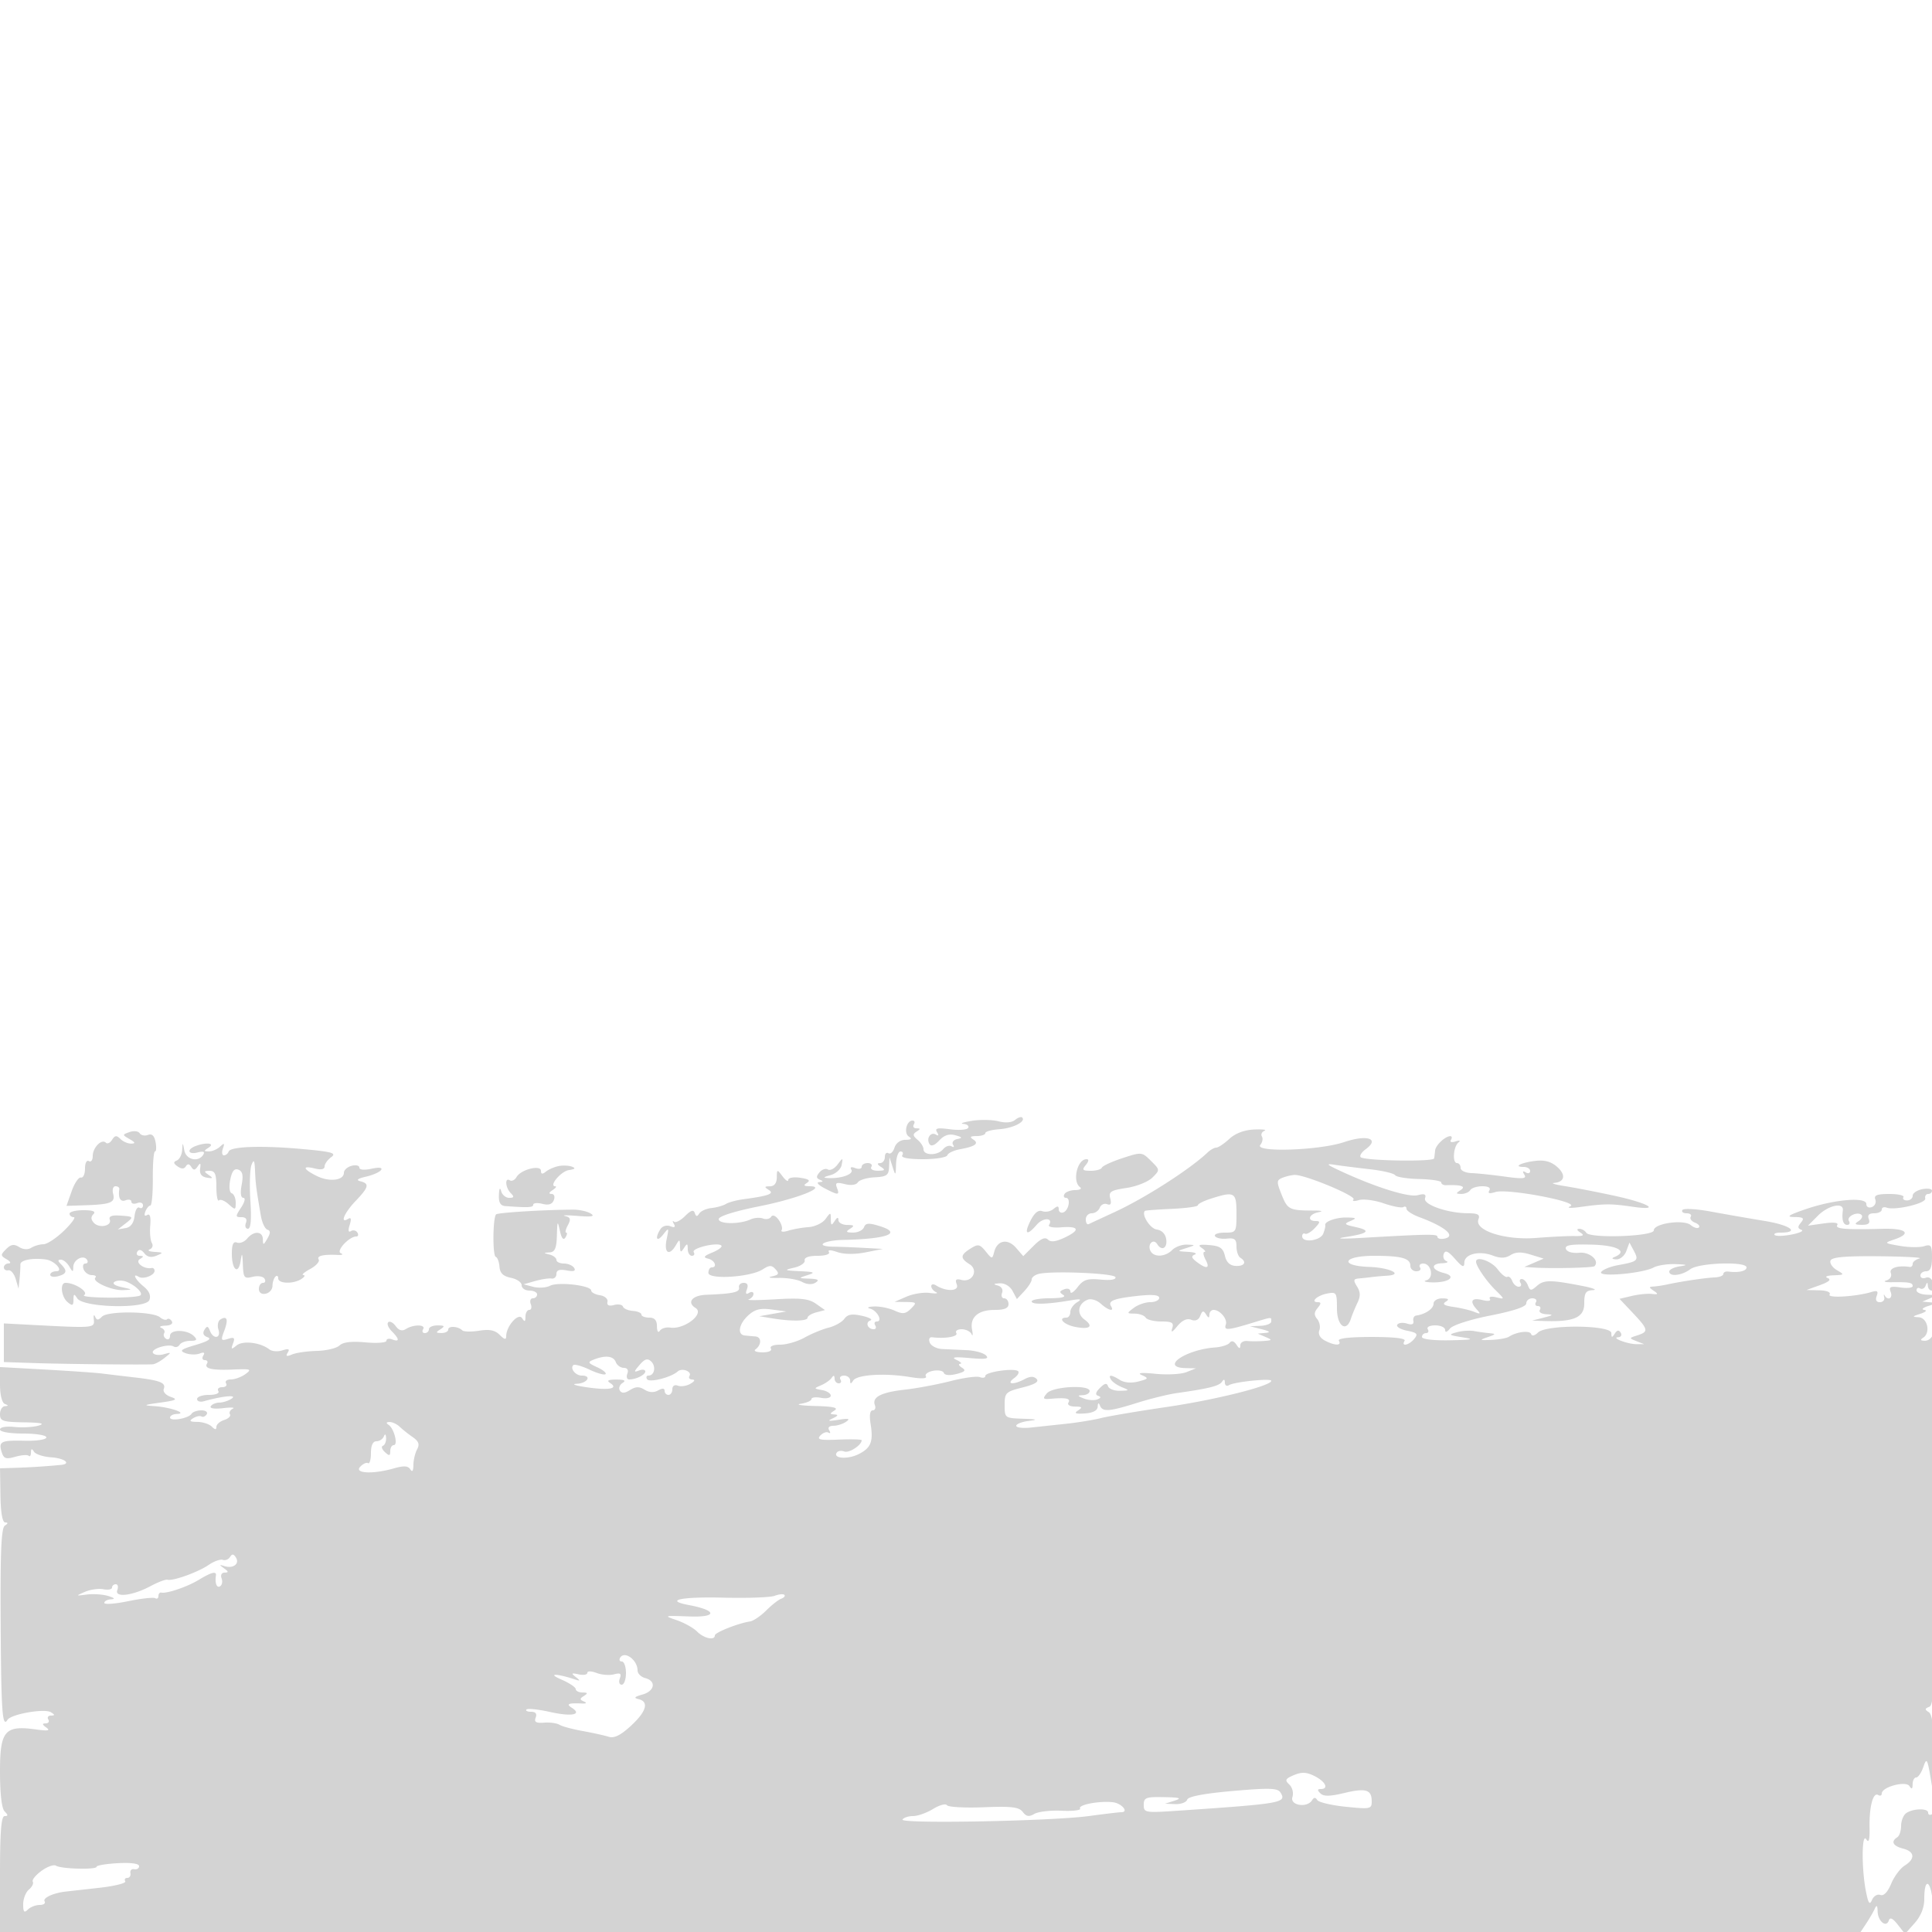 <svg xmlns="http://www.w3.org/2000/svg" width="500" height="500"><path d="M251.5 290.074c-2.2.353-3.186.706-2.191.784.995.078 1.557.549 1.25 1.047-.308.497-2.428.654-4.712.348-3.259-.438-3.979-.276-3.346.749.516.835.416 1.064-.277.636-1.343-.83-2.583.972-1.677 2.437.427.692 1.327.365 2.52-.916 1.282-1.377 2.562-1.799 4.144-1.366 1.858.508 1.957.695.527.992-.969.202-1.462.852-1.096 1.445.371.6.204.793-.374.436-.573-.354-1.572-.004-2.221.778-1.389 1.674-5.047 1.649-5.047-.034 0-.641-.696-1.743-1.547-2.449-1.236-1.026-1.287-1.45-.25-2.107 1.059-.673 1.057-.826-.012-.839-.72-.008-1.031-.465-.691-1.015.34-.55.19-1-.334-1-1.579 0-2.329 3.28-.95 4.155.889.564.612.819-.899.83-1.301.009-2.441.829-2.822 2.03-.351 1.108-1.057 1.756-1.567 1.441-.51-.316-.928.128-.928.985s-.562 1.566-1.25 1.574c-.833.011-.75.339.25.985 1.207.78 1.049.972-.809.985-1.288.008-2.036-.427-1.691-.985.34-.55-.084-1-.941-1s-1.559.436-1.559.969c0 .532-.749.681-1.664.33-1.036-.398-1.418-.241-1.011.417.694 1.123-2.501 2.314-5.825 2.171-1.606-.069-1.509-.223.495-.781 1.372-.381 2.65-1.574 2.84-2.65.337-1.915.314-1.916-1.093-.053-.791 1.046-1.906 1.614-2.477 1.261-.571-.353-1.558-.016-2.193.75-.883 1.063-.851 1.514.136 1.91.935.375.877.542-.208.603-.825.047-.211.758 1.364 1.579 3.613 1.884 3.994 1.871 3.232-.117-.507-1.321-.138-1.491 2.048-.942 1.591.399 2.945.218 3.357-.449.381-.615 2.334-1.204 4.341-1.308 3.144-.164 3.663-.536 3.753-2.69l.104-2.5.801 2.5c.759 2.369.806 2.329.9-.75.055-1.788.577-3.25 1.159-3.25.582 0 .781.45.441 1-.386.624 1.629 1 5.358 1 3.286 0 6.129-.46 6.316-1.022.187-.562 1.656-1.261 3.263-1.552 3.972-.721 5.038-1.511 3.42-2.536-.991-.628-.75-.864.893-.875 1.238-.008 2.251-.352 2.252-.765.001-.413 1.649-.868 3.662-1.012 3.53-.253 6.915-1.992 5.884-3.023-.275-.275-1.108.005-1.852.622-.834.692-2.471.83-4.274.358-1.607-.42-4.722-.474-6.922-.121m-217.956 2.898c-1.941.693-1.941.707 0 1.833 1.482.859 1.58 1.142.406 1.165-.852.016-2.109-.529-2.792-1.212-.988-.988-1.425-.943-2.145.221-.497.805-1.225 1.143-1.617.751-1.084-1.085-3.396 1.264-3.396 3.451 0 1.066-.45 1.659-1 1.319-.567-.351-1 .49-1 1.941 0 1.407-.476 2.446-1.058 2.309-.583-.137-1.661 1.456-2.397 3.541l-1.337 3.79 4.646-.151c6.829-.221 8.02-.697 7.427-2.965-.285-1.087-.015-1.965.602-1.965.615 0 1.064.337.999.75-.359 2.269.277 3.403 1.618 2.888.825-.316 1.5-.153 1.5.362s.675.678 1.5.362c.825-.317 1.5-.051 1.5.59s-.419.907-.932.59c-.513-.317-1.075.665-1.25 2.182-.211 1.833-.989 2.876-2.318 3.107l-2 .349 2-1.558c2.226-1.734 2.16-1.81-1.779-2.048-1.798-.108-2.617.255-2.319 1.031.637 1.661-2.704 2.368-4.105.868-.781-.836-.819-1.551-.121-2.249.699-.699-.12-1.024-2.576-1.024-1.98 0-3.6.405-3.6.9s.489.9 1.086.9c.597 0-.536 1.575-2.518 3.5-1.983 1.925-4.384 3.507-5.336 3.515-.953.009-2.367.417-3.143.909-.861.545-2.086.471-3.145-.191-1.328-.83-2.116-.704-3.354.534-1.491 1.491-1.479 1.699.146 2.645.97.565 1.202 1.041.514 1.058-.687.016-1.25.48-1.25 1.03s.523.888 1.161.75c.639-.137 1.494.875 1.901 2.25l.739 2.5.257-2.5c.141-1.375.236-3.062.211-3.75-.043-1.145 3.189-1.774 6.631-1.29 2.262.318 4.654 3.04 2.671 3.04-.864 0-1.571.408-1.571.906 0 .499.9.671 2 .384 2.296-.601 2.5-1.39.8-3.09-.876-.876-.889-1.2-.05-1.2.633 0 1.609.788 2.17 1.75.904 1.552 1.023 1.564 1.05.107.035-1.891 2.676-3.238 3.557-1.813.325.526.129.956-.437.956-.565 0-.768.675-.452 1.5.317.825 1.278 1.5 2.136 1.5.857 0 1.266.293.908.652-1.008 1.007 4.229 3.362 7.182 3.23 2.553-.115 2.542-.139-.364-.772-1.816-.395-2.542-.941-1.84-1.384.638-.403 1.988-.419 3-.035 2.396.908 4.566 3.07 3.598 3.584-1.51.803-15.733.698-14.48-.107 1.239-.796-2.375-3.168-4.825-3.168-1.506 0-1.109 3.626.547 5 1.242 1.031 1.503.923 1.515-.628.013-1.569.169-1.629.964-.372 1.53 2.421 17.773 2.809 18.68.447.449-1.17-.051-2.346-1.492-3.513-2.112-1.71-3.072-3.611-1.257-2.49 1.169.723 4.09-.385 4.09-1.551 0-.491-.337-.822-.75-.734-1.913.405-4.409-1.443-3.084-2.283 1.08-.684 1.085-.848.025-.861-.72-.008-1.014-.492-.654-1.075.431-.697 1.05-.561 1.809.398.787.994 1.791 1.194 3.154.63 1.835-.759 1.794-.84-.5-.977-1.375-.082-1.935-.377-1.244-.655.691-.279.937-1.024.546-1.657s-.58-2.67-.42-4.527c.19-2.212-.08-3.148-.784-2.712-.664.41-.847.07-.48-.888.328-.854.907-1.552 1.288-1.552.38 0 .67-3.15.643-6.999-.027-3.85.226-7 .562-7 .337-.001.403-1.094.147-2.43-.316-1.656-.941-2.246-1.962-1.854-.824.316-1.79.12-2.147-.435-.357-.555-1.529-.695-2.605-.31m284.599 1.778c-1.339 1.238-2.851 2.25-3.36 2.25-.509 0-1.518.563-2.243 1.25-4.582 4.349-16.187 11.793-24.04 15.419-3.3 1.524-6.337 2.934-6.75 3.134-.413.2-.75-.349-.75-1.22s.689-1.583 1.531-1.583c.843 0 1.78-.647 2.083-1.437.303-.79 1.156-1.205 1.896-.921.938.36 1.186-.088.82-1.487-.453-1.733.115-2.099 4.207-2.713 2.601-.39 5.621-1.6 6.71-2.689 1.974-1.974 1.972-1.988-.383-4.323-2.336-2.316-2.423-2.324-7.364-.706-2.75.901-5.15 2.006-5.333 2.457-.184.45-1.476.819-2.873.819-2.143 0-2.345-.234-1.294-1.5.785-.946.852-1.5.181-1.5-2.396 0-3.728 5.731-1.681 7.235.55.404.014.741-1.191.75-1.205.008-2.469.465-2.809 1.015-.34.55-.181 1 .352 1 1.344 0 .741 3.302-.689 3.779-.64.213-1.163-.155-1.163-.818 0-.909-.338-.925-1.373-.066-.756.627-2.058.877-2.894.556-1.018-.39-2.026.431-3.05 2.483-1.753 3.513-.946 4.022 1.621 1.023 1.644-1.919 4.371-1.858 3.178.073-.303.49 1.062.764 3.034.609 4.748-.374 5.17.663 1.066 2.621-2.322 1.107-3.651 1.271-4.38.542-.73-.73-1.857-.238-3.717 1.622l-2.669 2.669-1.878-2.165c-2.15-2.478-4.852-1.975-5.643 1.052-.505 1.931-.549 1.928-2.216-.131-1.511-1.866-1.947-1.949-3.89-.735-2.684 1.676-2.745 2.522-.291 4.054 2.43 1.518.756 4.816-2.069 4.077-1.413-.37-1.705-.085-1.217 1.186.678 1.768-2.681 1.915-5.362.235-.687-.431-1.25-.345-1.25.192 0 .536.563 1.24 1.25 1.563.688.324-.054.411-1.648.194-1.594-.217-4.294.214-6 .956l-3.102 1.351 2.964.039c2.775.036 2.857.147 1.287 1.716-1.392 1.393-2.116 1.478-4.261.5-1.421-.647-3.8-1.125-5.287-1.061-1.529.066-1.98.308-1.038.557 1.863.493 3.349 3.327 1.745 3.327-.566 0-.75.45-.41 1s.168 1-.382 1c-1.578 0-2.266-1.782-.874-2.265.691-.239-.286-.781-2.171-1.203-2.596-.582-3.702-.393-4.562.783-.624.854-2.457 1.882-4.073 2.284-1.616.402-4.414 1.557-6.218 2.566-1.805 1.009-4.644 1.835-6.309 1.835-1.765 0-2.771.417-2.411 1 .357.577-.57.994-2.191.985-1.545-.009-2.359-.346-1.809-.75 1.621-1.192 1.621-3.225 0-3.36-.825-.069-2.062-.181-2.75-.25-2.019-.202-1.557-2.96.868-5.182 1.727-1.583 3.125-1.94 6.063-1.548l3.819.509-3.5.618-3.5.619 3.5.57c4.934.805 9 .714 9-.2 0-.428 1.012-1.044 2.25-1.37l2.25-.592-2.335-1.64c-1.864-1.311-3.978-1.543-10.5-1.154-4.491.268-7.602.283-6.915.033.688-.25 1.25-.894 1.25-1.43 0-.537-.526-.651-1.17-.253-.787.486-.961.178-.531-.941.417-1.087.129-1.664-.83-1.664-.808 0-1.356.544-1.219 1.209.251 1.214-1.525 1.606-8.5 1.88-3.617.142-5.088 1.966-2.75 3.411 2.418 1.494-2.926 5.639-6.553 5.082-1.071-.164-2.278.2-2.682.81-.424.64-.741.159-.75-1.142-.01-1.578-.612-2.25-2.015-2.25-1.1 0-2-.354-2-.787 0-.433-1.006-.863-2.235-.956-1.23-.092-2.376-.59-2.548-1.106-.172-.516-1.21-.704-2.308-.417-1.336.35-1.898.075-1.702-.832.164-.758-.699-1.506-1.957-1.698-1.238-.189-2.25-.734-2.25-1.212 0-1.319-8.512-2.316-10.636-1.245-1.025.516-2.989.644-4.364.284l-2.5-.655 3-.851c1.65-.468 3.563-.758 4.25-.644.688.114 1.25-.426 1.25-1.198 0-.981.8-1.253 2.649-.899 1.828.349 2.429.151 1.941-.639-.39-.63-1.581-1.145-2.649-1.145s-1.941-.417-1.941-.927c0-.509-.787-1.132-1.75-1.384-1.667-.435-1.667-.463 0-.573 1.354-.09 1.777-1.079 1.868-4.366.107-3.837.182-3.958.772-1.25.433 1.993.917 2.58 1.44 1.75.434-.687.521-1.25.194-1.25s-.129-.869.439-1.931c.823-1.538.678-2.018-.715-2.359-.961-.236.502-.248 3.252-.028 3.656.293 4.566.128 3.386-.614-.888-.559-2.913-1.013-4.5-1.01-7.298.013-19.538.761-19.999 1.222-.858.858-.941 10.704-.093 10.986.437.145.873 1.3.968 2.567.125 1.657.955 2.46 2.956 2.861 1.53.306 2.782 1.175 2.782 1.931s.9 1.375 2 1.375 2 .45 2 1-.498 1-1.107 1-.848.675-.531 1.5c.316.825.139 1.5-.393 1.5-.533 0-.976.788-.984 1.75-.012 1.358-.207 1.447-.872.398-.95-1.499-4.113 2.073-4.113 4.646 0 1.003-.429.92-1.672-.323-1.223-1.223-2.658-1.514-5.346-1.084-2.021.323-3.982.28-4.357-.095-1.071-1.071-3.625-1.214-3.625-.204 0 .502-.787.905-1.75.897-1.496-.013-1.532-.157-.25-.985 1.213-.784 1.069-.972-.75-.985-1.237-.008-2.25.435-2.25.985s-.477 1-1.059 1-.781-.45-.441-1c.771-1.247-2.495-1.289-4.442-.057-.991.627-1.827.387-2.669-.763-.674-.922-1.541-1.361-1.926-.976-.386.385.027 1.429.918 2.32 2.025 2.025 2.072 2.864.119 2.114-.825-.316-1.5-.161-1.5.346 0 .509-2.409.698-5.384.424-3.637-.336-5.827-.078-6.75.797-.751.712-3.391 1.346-5.866 1.408-2.475.063-5.361.477-6.414.92-1.426.601-1.713.481-1.125-.47.588-.951.234-1.101-1.384-.588-1.195.38-2.714.265-3.375-.254-2.297-1.806-6.842-2.349-8.485-1.014-1.365 1.109-1.495 1.035-.911-.522.553-1.474.306-1.697-1.313-1.183-1.809.574-1.899.38-.966-2.073 1.116-2.936.746-4.025-1.001-2.945-.609.376-.834 1.546-.499 2.6.732 2.309-1.32 2.619-2.198.332-.488-1.272-.769-1.321-1.432-.25-.537.87-.247 1.536.835 1.916 1.112.39.105 1.041-3.051 1.972-3.878 1.145-4.354 1.523-2.694 2.137 1.108.41 2.764.458 3.678.107 1.118-.429 1.426-.254.94.532-.398.644-.22 1.17.395 1.17s.869.403.565.895c-.809 1.308 1.288 1.775 6.896 1.535 4.459-.191 4.769-.071 3.059 1.179-1.046.765-2.743 1.391-3.77 1.391-1.027 0-1.59.45-1.25 1 .34.55-.11 1-1 1s-1.34.45-1 1c.361.583-.656 1-2.441 1-1.682 0-3.059.48-3.059 1.067s.788.846 1.75.575c4.775-1.344 8.708-1.734 7.25-.718-.825.575-2.261 1.052-3.191 1.061-.93.008-1.953.438-2.272.956-.341.552.977.755 3.191.491 2.074-.248 3.207-.183 2.516.144-.691.327-1.022.974-.736 1.437.287.464-.385 1.131-1.493 1.482-1.108.352-2.015 1.149-2.015 1.772 0 .806-.346.787-1.2-.067-.66-.66-2.347-1.207-3.75-1.215-1.939-.012-2.202-.236-1.098-.934.799-.506 1.78-.716 2.181-.469.401.248 1.011-.007 1.357-.566.345-.559-.272-1.016-1.372-1.016s-2.245.396-2.544.881c-.744 1.203-5.574 2.053-5.574.98 0-.473.788-.893 1.75-.931 2.967-.119-1.691-1.753-5.75-2.017-3.083-.2-2.904-.31 1.5-.921 4.141-.576 4.604-.829 2.693-1.475-1.295-.438-2.09-1.344-1.813-2.066.616-1.604-.945-2.216-7.618-2.985a971.875 971.875 0 0 1-8.262-.987c-1.65-.21-8.287-.675-14.75-1.035L0 353.79v4.522c0 2.681.509 4.727 1.25 5.026 1 .403 1 .52 0 .583C.563 363.964 0 364.9 0 366c0 1.776.7 2.011 6.25 2.1 4.416.07 5.516.317 3.75.841-1.375.408-4.187.567-6.25.355-2.188-.226-3.75.049-3.75.659C0 370.566 2.493 371 6 371c3.314 0 6 .445 6 .995 0 .556-2.444.939-5.534.868-6.259-.144-6.906.176-6.016 2.98.529 1.666 1.107 1.858 3.516 1.167 1.586-.455 3.142-.568 3.459-.252.316.316.582-.062.59-.841.012-1.038.22-1.095.781-.213.421.662 2.439 1.317 4.485 1.454 3.452.233 5.292 1.693 2.469 1.96-4.011.381-7.747.622-11.497.744L.007 380l.106 7c.069 4.501.514 7.005 1.247 7.015.775.011.744.267-.096.801-.932.591-1.202 6.683-1.097 24.734.137 23.574.426 27.727 1.777 25.54.916-1.481 9.596-2.997 11.229-1.962 1.08.685 1.083.844.018.857-.72.008-1.031.465-.691 1.015.34.55.029 1.007-.691 1.015-.962.012-.912.298.191 1.081 1.116.793.426.916-2.696.482C1.239 446.455 0 447.905 0 458.461c0 5.775.442 9.581 1.2 10.339.933.933.933 1.2 0 1.2-.88 0-1.2 4-1.2 15v15h481.519l1.49-2.25c.82-1.238 1.797-2.925 2.171-3.75.497-1.096.698-.91.75.691.081 2.548 2.242 4.292 2.894 2.337.308-.924 1.012-.598 2.32 1.073l1.878 2.399 2.489-2.806c1.609-1.814 2.489-4.002 2.489-6.191 0-6.197 1.892-4.759 2.259 1.718.196 3.453.442-.61.548-9.03.126-9.999-.154-15.095-.807-14.691-.55.34-1 .169-1-.379 0-1.233-4.05-1.107-5.75.178-.687.52-1.25 1.989-1.25 3.264 0 1.276-.45 2.597-1 2.937-1.718 1.062-1.101 2.258 1.5 2.911 3.041.763 3.224 2.656.426 4.403-1.14.712-2.716 2.831-3.5 4.709-.906 2.169-1.926 3.222-2.797 2.888-.754-.289-1.723.287-2.153 1.282-.613 1.414-.954.937-1.572-2.193-1.161-5.886-1.106-15.367.078-13.5.676 1.067.925.178.861-3.074-.105-5.361.914-9.194 2.229-8.382.51.316.928.141.928-.387 0-1.699 6.246-3.371 7.168-1.919.578.91.806.775.817-.488.008-.962.427-1.75.932-1.75.504 0 1.34-1.238 1.857-2.75.856-2.501 1.038-2.161 2.013 3.75 1.043 6.32 1.067 6.173.881-5.294-.139-8.528-.558-12.02-1.514-12.611-1.068-.66-1.036-.926.163-1.386 1.286-.494 1.473-7.086 1.397-49.39-.048-26.85-.261-48.031-.474-47.069-.213.962-1.141 1.743-2.063 1.735-1.16-.011-1.306-.252-.473-.781 2.002-1.272 1.139-5.191-1.167-5.304-1.731-.084-1.662-.219.463-.9 1.375-.44 1.825-.89 1-1-.825-.11-.375-.56 1-1 2.124-.68 2.199-.826.5-.971l-2-.17 2-.859c1.772-.762 1.687-.867-.75-.93-1.512-.038-2.75-.547-2.75-1.129s.412-.805.915-.494c.503.311 1.142 0 1.421-.691.402-.998.522-.999.585-.006.043.688.487 1.25.985 1.25.499 0 .68-.869.402-1.931-.3-1.148-1.073-1.713-1.907-1.393-.77.296-1.401.04-1.401-.569s.675-1.107 1.5-1.107c1.053 0 1.5-1.063 1.5-3.567 0-3.137-.246-3.49-2.042-2.92-1.123.357-3.936.321-6.25-.08-4.136-.716-4.161-.744-1.458-1.664 4.593-1.563 3.116-2.92-3-2.758-9.743.259-12.397.036-11.764-.988.376-.608-.942-.761-3.492-.404l-4.095.573 2.596-2.596c2.691-2.691 6.714-3.534 6.43-1.346-.314 2.424.087 3.75 1.134 3.75.582 0 .779-.453.437-1.007-.718-1.162 2.25-2.58 3.268-1.562.373.373.016 1.096-.793 1.608-1.151.728-.957.934.886.946 1.687.011 2.193-.411 1.781-1.485-.391-1.02.054-1.5 1.393-1.5 1.083 0 1.969-.436 1.969-.969 0-.532.562-.757 1.25-.499 2.156.808 10.266-1.1 10-2.354-.138-.648.2-1.178.75-1.178s1-.388 1-.861c0-.474-1.125-.647-2.5-.384s-2.5 1.026-2.5 1.695-.655 1.217-1.456 1.217c-.801 0-1.224-.375-.941-.834.283-.458-1.36-.833-3.651-.833-3.184 0-4.038.334-3.622 1.417a1.534 1.534 0 0 1-.893 1.969c-.811.311-1.437-.035-1.437-.794 0-1.901-8.337-1.187-15.695 1.344-4.502 1.549-5.16 2.005-2.933 2.031 2.35.027 2.661.288 1.709 1.436-.894 1.077-.865 1.511.127 1.872.711.258-.416.805-2.505 1.217-2.088.411-4.075.469-4.416.128-.341-.341.328-.62 1.487-.62 5.147 0 2.573-1.927-4.021-3.01a892.858 892.858 0 0 1-14.036-2.443c-3.73-.688-7.019-.867-7.309-.399-.289.469.202.852 1.092.852.89 0 1.369.403 1.065.895-.305.493.183 1.178 1.084 1.524.9.345 1.359.907 1.018 1.247-.34.34-1.289.063-2.108-.617-1.854-1.538-9.559-.434-9.559 1.37 0 1.575-16.53 2.15-17.483.609-.349-.566-1.171-1.021-1.826-1.013-.713.009-.589.4.309.973 1.139.727.777.944-1.5.9-1.65-.032-6.122.189-9.937.491-8.079.639-16.055-1.932-14.948-4.819.469-1.221-.131-1.563-2.758-1.575-5.268-.024-11.609-2.252-11.06-3.887.35-1.04-.137-1.242-1.888-.784-2.363.617-10.946-2.066-19.909-6.224-3.765-1.746-4.01-2.013-1.5-1.629 1.65.252 5.7.762 9 1.134 3.3.372 6.252 1.065 6.559 1.541.308.475 3.12.924 6.25.996 3.13.072 5.691.472 5.691.888 0 .417.563.737 1.25.711 3.934-.146 5.25.3 3.75 1.269-1.293.835-1.266.971.191.985.93.008 1.969-.435 2.309-.985.34-.55 1.743-1 3.118-1 1.573 0 2.246.41 1.816 1.107-.466.754.033.88 1.567.393 3.11-.987 21.958 2.588 19.397 3.679-1.095.467.004.545 2.602.186 6.317-.874 7.839-.882 13.46-.066 7.718 1.121 4.211-.934-4.96-2.905-4.4-.946-10.025-2.036-12.5-2.423-2.475-.387-3.739-.764-2.809-.837 2.791-.221 3.134-2.117.757-4.179-1.58-1.37-3.249-1.813-5.696-1.509-3.667.455-5.732 1.554-2.919 1.554.917 0 1.667.477 1.667 1.059s-.52.738-1.155.346c-.764-.473-.88-.271-.344.596.653 1.058-.331 1.153-5.096.496-3.248-.448-7.143-.856-8.655-.906-1.512-.05-2.75-.653-2.75-1.341 0-.687-.422-1.25-.938-1.25-1.25 0-.939-4.274.39-5.344.618-.498.309-.606-.754-.262-1.057.342-1.549.174-1.191-.405.336-.544.247-.975-.198-.957-1.348.053-3.803 2.387-3.909 3.718a24.076 24.076 0 0 1-.25 2.044c-.175.927-18.064.625-19.009-.32-.351-.351.237-1.277 1.307-2.06 3.749-2.741.363-3.847-5.608-1.832-6.408 2.163-23.334 2.719-21.669.712.551-.664.735-1.638.409-2.165-.326-.527-.027-1.19.664-1.474.691-.284-.526-.435-2.705-.336-2.53.116-4.841.994-6.396 2.431m-271.007 2.917c-.075 1.191-.698 2.395-1.386 2.674-.945.383-.891.756.224 1.53 1.01.702 1.678.692 2.125-.031.439-.711.895-.659 1.401.16.575.931.964.897 1.667-.143.686-1.016.843-.863.625.607-.195 1.314.37 2.076 1.708 2.304 1.647.279 1.735.156.5-.699-1.292-.894-1.257-1.041.25-1.054 1.389-.012 1.75.844 1.75 4.152 0 2.291.301 3.865.669 3.497.368-.367 1.493.077 2.5.989 1.719 1.555 1.831 1.53 1.831-.415 0-1.139-.461-2.225-1.023-2.412-.596-.199-.759-1.667-.39-3.51.449-2.247 1.062-3.004 2.108-2.603 1.084.416 1.308 1.458.845 3.927-.396 2.11-.233 3.36.438 3.36.606 0 .359 1.082-.57 2.5-1.529 2.333-1.523 2.5.084 2.5 1.12 0 1.521.525 1.146 1.5-.316.825-.08 1.5.525 1.5.742 0 .948-2.371.632-7.291-.257-4.01-.123-8.173.298-9.25.599-1.532.798-1.196.911 1.541.139 3.371.318 4.752 1.512 11.677.301 1.748 1.055 3.347 1.675 3.553.838.28.837.878-.001 2.323-1.004 1.731-1.133 1.753-1.16.197-.037-2.165-2.345-2.281-4.068-.204-.705.85-1.885 1.314-2.622 1.031-.958-.368-1.34.457-1.34 2.895 0 4.221 1.712 5.567 2.282 1.795.338-2.235.447-2.042.568 1.002.137 3.449.353 3.718 2.541 3.169 1.315-.33 2.691-.114 3.059.481.367.595.191 1.081-.391 1.081-.582 0-1.059.708-1.059 1.573 0 .961.681 1.441 1.75 1.234.963-.187 1.756-1.088 1.763-2.003.007-.914.344-1.995.75-2.4.405-.406.737-.212.737.429 0 1.408 3.911 1.517 6 .167.825-.533 1.05-.994.5-1.025-.55-.03.251-.733 1.78-1.563 1.528-.829 2.514-1.936 2.191-2.459-.584-.945 1.182-1.358 5.029-1.175 1.1.052 1.419-.145.709-.438-1.348-.558 2.141-4.34 4.003-4.34.498 0 .623-.457.278-1.016-.346-.559-1.095-.728-1.666-.375-.672.415-.786-.153-.324-1.609.487-1.533.361-2.032-.393-1.566-2.227 1.376-1.025-1.538 1.893-4.591 3.458-3.619 3.679-4.525 1.25-5.139-1.189-.301-.702-.686 1.521-1.202 1.799-.418 3.543-1.2 3.875-1.738.377-.61-.573-.719-2.521-.291-1.851.406-3.125.284-3.125-.3 0-.542-.9-.75-2-.463-1.1.288-2 1.093-2 1.79 0 2.01-3.772 2.461-7.022.839-3.63-1.811-3.87-2.78-.478-1.928 1.589.399 2.5.205 2.5-.532 0-.637.771-1.722 1.713-2.411 1.442-1.054.292-1.384-7.25-2.077-10.645-.98-18.834-.709-19.296.638-.184.534-.732.971-1.219.971-.487 0-.608-.788-.269-1.75.502-1.429.368-1.52-.732-.5-.741.688-2.045 1.243-2.897 1.235-1.366-.014-1.372-.131-.05-.985 1.797-1.162-.675-1.446-3.418-.393-2.382.914-1.901 2.289.574 1.642 1.478-.387 1.932-.2 1.441.593-1.251 2.025-4.427 1.316-4.891-1.092-.427-2.214-.436-2.215-.57-.083m97.364 4.125c-1.1.233-2.562.88-3.25 1.438-.873.709-1.25.643-1.25-.216 0-1.66-5.223-.347-6.311 1.587-.447.792-1.234 1.18-1.75.861-1.368-.845-1.151 1.926.261 3.338.933.933.839 1.2-.427 1.2-.894 0-1.832-.788-2.084-1.75-.281-1.077-.502-.692-.573 1-.082 1.953.391 2.787 1.634 2.879 5.976.44 7.25.379 7.25-.352 0-.448 1.064-.548 2.364-.222 1.628.409 2.553.103 2.969-.981.345-.899.082-1.581-.614-1.589-.771-.01-.668-.372.281-.985.825-.533 1.147-.976.715-.985-1.788-.035 1.462-3.902 3.533-4.204 1.595-.233 1.814-.491.752-.885-.825-.306-2.4-.367-3.5-.134m56.532 2.958c-.021 1.458-.648 2.255-1.782 2.265-1.448.013-1.5.174-.302.932 1.548.979.068 1.521-6.637 2.428-1.753.237-3.759.784-4.457 1.215-.698.432-2.373.902-3.721 1.046-1.348.144-2.775.786-3.171 1.426-.53.858-.834.822-1.153-.136-.314-.941-1.017-.718-2.538.803-1.157 1.157-2.439 1.804-2.848 1.438-.409-.367-.423-.11-.031.572.489.851.196 1.04-.941.604-.936-.36-2.036-.029-2.537.761-1.51 2.385-.936 3.505.715 1.396 1.49-1.903 1.533-1.842.889 1.25-.74 3.551.688 4.443 2.402 1.5.937-1.609 1.023-1.589 1.065.25.038 1.66.21 1.745 1.015.5.828-1.282.972-1.246.985.25.008.962.492 1.75 1.074 1.75.582 0 .795-.427.472-.949-.641-1.038 6.193-2.661 7.154-1.699.326.326-.708 1.125-2.296 1.777-2.241.92-2.497 1.279-1.139 1.602 1.747.415 2.496 2.269.917 2.269-.459 0-.834.633-.834 1.407 0 1.821 10.89 1.135 14.035-.884 1.794-1.152 2.326-1.154 3.359-.012.994 1.098.803 1.447-1 1.833-1.225.263-.427.436 1.773.384 2.2-.052 4.924.407 6.054 1.019 1.287.698 2.594.772 3.5.199 1.072-.679.671-.945-1.554-1.03-2.947-.113-2.956-.129-.5-.916 2.12-.679 1.817-.834-2-1.019-4.074-.197-4.216-.283-1.5-.905 1.65-.378 2.888-1.225 2.75-1.882-.157-.749 1.077-1.194 3.309-1.194 2.019 0 3.302-.415 2.966-.96-.379-.613.412-.613 2.191 0 1.705.588 4.528.615 7.284.07l4.5-.891-5-.274c-2.75-.151-6.238-.288-7.75-.304-5.071-.056-2.815-1.64 2.5-1.755 11.485-.249 15.37-1.746 9.338-3.598-2.758-.846-3.569-.78-3.993.325-.293.763-1.559 1.38-2.814 1.372-1.839-.013-1.991-.203-.781-.985 1.213-.784 1.069-.972-.75-.985-1.238-.008-2.257-.577-2.265-1.265-.011-.833-.339-.75-.985.25-.809 1.251-.972 1.178-.985-.441-.015-1.89-.052-1.891-1.386-.066-.754 1.031-2.721 1.968-4.37 2.082-1.65.114-4.014.53-5.254.924-1.241.393-2.014.325-1.719-.153.295-.477-.055-1.678-.779-2.667-.784-1.073-1.568-1.389-1.943-.783-.345.559-1.289.763-2.096.453-.807-.309-2.255-.207-3.218.229-2.89 1.308-8.25 1.258-8.25-.078 0-.738 4.112-2.035 10.533-3.322 9.999-2.004 17.851-5.155 12.94-5.193-1.482-.012-1.637-.229-.622-.872.959-.607.45-.989-1.75-1.311-1.735-.255-3.101-.007-3.101.562 0 .56-.661.145-1.468-.923-1.432-1.892-1.469-1.885-1.5.309m130.821.07c-1.499.619-1.512 1.018-.143 4.43 1.521 3.793 2.001 4.026 8.29 4.034 2.038.002 2.56.18 1.25.426-2.505.471-3.101 2.29-.75 2.29 1.243 0 1.2.316-.25 1.841-.962 1.013-2.087 1.662-2.5 1.441-.413-.22-.75.077-.75.659 0 1.788 4.737 1.188 5.458-.691.369-.962.604-1.925.521-2.138-.359-.93 2.766-2.077 5.521-2.026 2.563.047 2.709.178 1 .9-1.765.745-1.614.929 1.285 1.561 4.157.907 3.396 1.675-2.577 2.597-2.838.439-1.133.522 4.292.21 17.278-.993 19.5-1.025 19.5-.281 0 .413.687.649 1.527.526 3.55-.521.761-3.025-6.277-5.636-1.788-.663-3.25-1.628-3.25-2.143 0-.516-.368-.711-.817-.433-.45.278-2.749-.16-5.109-.974-2.361-.813-5.256-1.183-6.433-.821-1.178.361-1.786.283-1.351-.174.827-.87-12.646-6.47-15.274-6.348-.834.039-2.257.376-3.163.75m-18.603 5.427c-1.788.573-3.25 1.325-3.25 1.671 0 .345-3.034.764-6.742.931-3.709.166-6.841.401-6.961.52-.955.956 1.339 4.58 3.055 4.825 1.345.191 2.267 1.147 2.468 2.556.324 2.287-1.185 3.086-2.33 1.234-.924-1.495-2.498-.169-1.839 1.548.729 1.9 3.791 1.883 5.706-.032.825-.825 2.545-1.455 3.822-1.4 2.303.099 2.301.106-.179.9-2.468.79-2.461.803.5.979 1.65.099 2.414.414 1.697.701-.975.391-.849.866.5 1.889 2.597 1.969 3.537 1.737 2.303-.569-.589-1.1-.717-2.007-.285-2.015.432-.009.11-.473-.715-1.032-1.129-.766-.645-.947 1.961-.735 2.758.225 3.579.789 4.044 2.782.393 1.68 1.308 2.537 2.79 2.613 2.288.118 2.946-1.037 1.205-2.113-.55-.34-1-1.655-1-2.922 0-1.862-.478-2.251-2.496-2.029-1.372.151-2.749-.136-3.059-.638-.31-.501.814-.911 2.496-.911 3.004 0 3.059-.09 3.059-5 0-5.507-.47-5.768-6.75-3.753m92.003 12.964c.265.768 1.67 1.169 3.471.992 2.709-.266 5.337 2.07 3.921 3.485-.411.412-11.144.653-15.645.352l-2.5-.167 2.5-1.075 2.5-1.075-3.355-1.036c-2.424-.749-3.872-.714-5.217.126-1.34.837-2.631.87-4.606.119-3.52-1.338-7.313-.39-7.354 1.837-.025 1.38-.514 1.182-2.411-.972-1.759-1.997-2.518-2.34-2.912-1.314-.293.763.005 1.606.661 1.873.657.268.182.522-1.056.565-3.109.109-2.825 1.718.448 2.539 3.468.871 1.229 2.557-3.198 2.409-1.65-.056-2.261-.297-1.357-.538 2.02-.537 1.303-4.331-.819-4.331-.793 0-1.164.45-.824 1 .34.55-.084 1-.941 1s-1.559-.627-1.559-1.393c0-1.98-2.265-2.607-9.415-2.607-8.046 0-9.122 2.593-1.192 2.874 5.324.188 8.969 2.007 4.557 2.274-1.348.081-3.125.24-3.95.352-.825.112-2.291.271-3.258.352-1.484.125-1.57.451-.548 2.086.905 1.45.93 2.521.099 4.25-.612 1.272-1.363 3.1-1.671 4.062-1.183 3.702-3.622 1.944-3.622-2.611 0-4.12-.139-4.335-2.515-3.881-2.612.499-4.494 2.242-2.422 2.242.881 0 .865.382-.063 1.5-.937 1.129-.963 1.84-.105 2.873.627.756.872 2.071.545 2.924-.367.955.177 1.963 1.417 2.626 2.526 1.353 4.456 1.393 3.643.077-.395-.639 2.676-1 8.5-1s8.895.361 8.5 1c-.978 1.582 1.12 1.162 2.5-.5 1.052-1.268.763-1.597-1.861-2.122-1.709-.342-2.851-1.035-2.539-1.54.313-.506 1.442-.642 2.509-.303 1.286.408 1.848.184 1.666-.664-.151-.704.175-1.339.725-1.412 2.351-.31 4.5-1.774 4.5-3.066 0-.782.986-1.386 2.25-1.378 1.649.012 1.886.246.889.878-.96.608-.371 1.001 2 1.332 1.849.259 4.261.83 5.361 1.27 1.646.658 1.779.561.75-.548-2.007-2.163-1.45-3.214 1.334-2.515 1.531.384 2.345.262 1.998-.299-.336-.543.374-.709 1.667-.389 2.223.55 2.219.526-.249-1.904-2.358-2.323-5-6.194-5-7.326 0-1.545 3.984-.162 5.552 1.926 1.008 1.342 2.149 2.245 2.536 2.006.386-.239.96.238 1.276 1.06.315.822 1.064 1.494 1.664 1.494.599 0 .812-.45.472-1-.34-.55-.19-1 .334-1s1.235.736 1.58 1.636c.561 1.463.811 1.477 2.357.13 1.813-1.578 3.517-1.575 11.729.025 2.75.535 3.988 1.027 2.75 1.091-1.865.098-2.25.695-2.25 3.487 0 3.611-2.727 4.78-10.5 4.502l-3-.108 3-.763c2.515-.64 2.626-.783.691-.882-1.27-.065-2.031-.568-1.691-1.118.34-.55.115-1-.5-1s-.84-.45-.5-1c.34-.55-.084-1-.941-1s-1.559.589-1.559 1.309c0 .853-3.222 1.944-9.25 3.132-5.282 1.041-9.786 2.492-10.5 3.382-.761.95-1.25 1.094-1.25.368 0-.655-1.152-1.191-2.559-1.191-1.451 0-2.292.433-1.941 1 .34.55.141 1-.441 1s-1.059.45-1.059 1c0 .588 2.989.942 7.25.858 5.874-.115 6.491-.261 3.25-.77-3.59-.564-3.744-.698-1.5-1.31 1.375-.376 3.4-.513 4.5-.307 1.1.207 2.9.455 4 .552 1.717.151 1.646.297-.5 1.028-2.245.766-2.144.837 1 .703 1.925-.083 3.95-.446 4.5-.808 1.966-1.292 5.41-1.716 5.747-.706.203.611.932.448 1.798-.402 2.143-2.106 18.946-1.962 18.969.162.014 1.223.175 1.249.876.143.6-.946 1.067-1.021 1.544-.25.376.609.095 1.139-.625 1.177-2 .108 2.41 1.789 4.691 1.789h2l-2-.781c-1.936-.757-1.928-.805.25-1.497 2.979-.947 2.863-1.515-1.186-5.807l-3.436-3.643 3.186-.75c1.752-.412 4.086-.647 5.186-.521 1.656.19 1.742.052.5-.8-1.333-.915-1.333-1.04 0-1.121.825-.051 2.4-.29 3.5-.533 3.491-.769 9.92-1.722 12.25-1.816 1.238-.049 2.25-.447 2.25-.884 0-.436.563-.721 1.25-.631 2.681.348 4.75-.12 4.75-1.075 0-1.612-12.332-1.216-14.559.468-2.189 1.656-5.441 2.014-5.441.598 0-.513 1.238-1.121 2.75-1.35 2.172-.329 1.948-.448-1.066-.566-2.098-.083-4.665.305-5.704.861-2.904 1.554-14.452 2.562-13.602 1.187.381-.616 2.364-1.422 4.407-1.791 5.067-.913 5.392-1.208 4.069-3.681l-1.152-2.152-.819 2.213c-.45 1.217-1.621 2.177-2.601 2.134-1.047-.046-1.267-.287-.532-.583 3.703-1.494.862-3.067-5.846-3.236-5.412-.137-6.991.127-6.651 1.109m68.477 3.039c-.24.688.51 1.797 1.667 2.465 2.001 1.155 1.957 1.22-.897 1.329-1.706.065-2.357.366-1.509.699 1.014.397.373.988-2 1.845l-3.491 1.26 3.309.076c1.96.045 3.054.488 2.684 1.087-.624 1.011 6.876.552 10.908-.667 1.451-.439 1.755-.192 1.282 1.041-.394 1.025-.095 1.615.817 1.615.79 0 1.3-.562 1.133-1.25-.168-.687-.116-.913.114-.5.828 1.481 2.177.715 1.562-.887-.52-1.354-.082-1.557 2.531-1.173 1.738.255 3.16.092 3.16-.363 0-.897-.903-1.061-5.5-.998-1.65.022-2.237-.183-1.305-.457.976-.286 1.46-1.106 1.143-1.935-.493-1.284 1.876-2.035 4.912-1.555.413.065.75-.299.75-.809 0-.509.788-1.132 1.75-1.384.962-.251-3.725-.509-10.417-.573-8.92-.085-12.283.218-12.603 1.134m-204.98 3.45c-.962.246-1.75.882-1.75 1.415s-.861 1.893-1.914 3.023l-1.913 2.054-1.122-2.096c-.662-1.238-2.028-2.049-3.336-1.98-1.605.084-1.748.239-.52.563.984.259 1.463 1.049 1.143 1.884-.304.79-.054 1.437.555 1.437.609 0 1.107.675 1.107 1.5 0 1.053-1.063 1.5-3.571 1.5-4.302 0-6.47 1.895-5.859 5.119.249 1.31.185 1.819-.142 1.131-.327-.687-1.484-1.25-2.57-1.25-1.087 0-1.698.45-1.358 1 .556.9-2.93 1.503-6.234 1.078-.724-.093-.99.479-.643 1.382.325.847 1.78 1.595 3.234 1.662 1.454.066 4.329.2 6.39.296 2.06.097 4.276.705 4.923 1.352.902.902-.088 1.062-4.247.685-3.856-.349-4.845-.217-3.423.457 1.1.521 1.55.986 1 1.033-.55.047-.348.498.448 1.002 1.125.711.803 1.077-1.448 1.642-1.722.433-3.031.317-3.232-.286-.186-.557-1.442-.801-2.791-.543-1.35.258-2.186.902-1.859 1.432.376.608-1.195.666-4.261.159-6.411-1.061-13.576-.606-14.548.923-.61.961-.782.955-.794-.024-.008-.687-.717-1.25-1.574-1.25-.857 0-1.281.45-.941 1 .34.55.141 1-.441 1s-1.066-.562-1.074-1.25c-.011-.84-.256-.898-.75-.177-.404.59-1.635 1.457-2.735 1.926-1.929.823-1.921.867.25 1.246 1.238.217 2.25.865 2.25 1.441 0 .578-1.121.833-2.5.569-1.375-.263-2.5-.12-2.5.317s-1.238.983-2.75 1.212c-1.512.229.175.491 3.75.581 4.607.118 6.063.448 5 1.135-1.333.862-1.333.979 0 1.055 1.031.059.875.375-.5 1.013-1.496.693-1.118.786 1.5.369 2.61-.416 3.118-.292 2 .487-.825.575-2.314 1.052-3.309 1.061-1.111.009-1.534.461-1.096 1.17.393.634.307.907-.19.604-.498-.302-1.446.037-2.107.753-.979 1.06-.096 1.255 4.75 1.051 3.273-.138 5.952-.064 5.952.165 0 1.268-3.265 3.384-4.494 2.913-.793-.305-1.687-.157-1.986.327-.921 1.49 2.83 1.752 5.609.392 3.252-1.591 3.926-3.243 3.187-7.802-.369-2.27-.18-3.558.522-3.558.604 0 .868-.603.585-1.34-.803-2.091 1.585-3.332 7.741-4.022 3.115-.35 8.437-1.346 11.827-2.214 3.389-.869 6.803-1.333 7.586-1.033.783.3 1.423.16 1.423-.313 0-.984 7.04-2.061 8.401-1.286.496.282.073 1.12-.941 1.861-2.22 1.623-.199 1.813 2.713.254 1.415-.757 2.361-.773 3.083-.051.721.721-.387 1.4-3.608 2.211-4.384 1.104-4.648 1.363-4.648 4.552 0 3.344.051 3.383 4.75 3.541 3.651.123 3.998.253 1.5.563-1.788.222-3.25.791-3.25 1.265 0 .474 1.688.68 3.75.458l9.25-.991c3.025-.324 7.075-.989 9-1.477 1.925-.488 9.575-1.779 17-2.868 12.595-1.847 27-5.456 27-6.763 0-.72-9.569.269-10.967 1.133-.568.351-1.04.049-1.048-.671-.011-.895-.248-.96-.75-.203-.713 1.072-3.407 1.744-11.735 2.926-2.2.312-6.794 1.445-10.209 2.518-7.257 2.279-8.942 2.402-9.629.7-.337-.837-.53-.742-.583.287-.052 1.004-1.208 1.613-3.329 1.755-2.442.164-2.877-.028-1.75-.772 1.214-.801 1.06-.992-.809-1.005-1.282-.008-2.034-.46-1.691-1.015.662-1.072-.542-1.346-4.454-1.012-2.142.182-2.286.006-1.128-1.39C272.404 358.809 282 358.291 282 360c0 .55-.788 1.032-1.75 1.07-1.483.06-1.445.191.25.862 1.1.435 2.652.546 3.449.246.985-.37 1.068-.672.259-.942-.826-.275-.682-.905.471-2.057 1.209-1.21 1.773-1.324 2.074-.42.228.683 1.614 1.212 3.08 1.178 2.503-.06 2.535-.117.519-.93-1.181-.477-2.445-1.348-2.809-1.937-.858-1.388.021-1.359 2.32.076 1.12.7 2.966.85 4.736.386 2.666-.7 2.739-.833.901-1.653-1.318-.587-.111-.703 3.539-.339 3.047.303 6.647.109 8-.431l2.461-.982-2.691-.064c-6.691-.157-.028-4.79 7.691-5.347 1.65-.119 3.337-.666 3.75-1.216.47-.627 1.117-.441 1.735.5.72 1.098.988 1.148 1 .187.008-.722.803-1.233 1.765-1.135.962.098 2.875.095 4.25-.007 2.311-.172 2.349-.25.5-1.045l-2-.859 2-.189c1.423-.134 1.134-.409-1-.952l-3-.763 2.75-.119c1.512-.065 2.75-.568 2.75-1.118 0-1.227.464-1.271-5.409.511-5.97 1.811-6.877 1.846-6.344.248.464-1.393-1.535-3.759-3.176-3.759-.589 0-1.078.563-1.086 1.25-.012.936-.228.915-.861-.084-.673-1.061-.978-.989-1.493.354-.42 1.094-1.246 1.458-2.348 1.035-1.114-.427-2.351.141-3.585 1.646-1.341 1.636-1.722 1.794-1.322.549.46-1.434-.054-1.75-2.848-1.75-1.876 0-3.688-.45-4.028-1-.34-.55-1.604-1.014-2.809-1.032-2.142-.031-2.147-.065-.25-1.5 1.068-.807 2.98-1.468 4.25-1.468s2.309-.502 2.309-1.116c0-.761-1.777-.923-5.584-.508-6.154.672-7.739 1.292-6.873 2.693.926 1.498-.731 1.071-2.677-.69-.985-.892-2.493-1.352-3.351-1.023-2.501.96-2.961 3.597-.892 5.11 2.51 1.836 1.41 2.691-2.463 1.916-2.886-.577-4.522-2.382-2.16-2.382.55 0 1-.653 1-1.45 0-.798.788-1.932 1.75-2.521 1.363-.833.942-.934-1.901-.457-5.97 1.003-9.849 1.096-9.849.235 0-.444 2.137-.814 4.75-.822 2.978-.01 4.252-.331 3.416-.861-1.074-.681-1.025-.964.25-1.453.908-.349 1.593-.088 1.606.61.012.671.843.153 1.845-1.151 1.517-1.972 2.52-2.303 5.987-1.973 2.568.245 4.034.004 3.823-.63-.34-1.024-16.522-1.696-19.927-.827M26.401 340.741c-.988.988-1.353.988-1.792 0-.303-.683-.451-.341-.33.759.244 2.205.02 2.226-15.53 1.408L.998 342.5l.001 5 .002 5 8.249.271c7.864.258 28.07.46 30.309.303.582-.041 1.932-.772 3-1.626 1.895-1.515 1.89-1.538-.225-.959-1.191.326-2.425.172-2.743-.342-.654-1.057 4.027-2.501 5.386-1.661.487.301 1.167.089 1.513-.47.345-.559 1.591-1.016 2.769-1.016 1.678 0 1.879-.262.928-1.213-1.739-1.739-6.187-1.792-6.187-.074 0 .773-.457 1.122-1.016.777-.559-.346-.781-1.009-.494-1.474.287-.465-.043-1.073-.734-1.352-.691-.278-.217-.542 1.053-.585 1.368-.047 2.04-.514 1.65-1.146-.363-.586-.91-.815-1.217-.508-.307.307-1.144.072-1.86-.523-1.873-1.554-13.464-1.679-14.981-.161m127.254 11.126c-1.639.645-1.541.864.879 1.967 1.499.682 2.478 1.487 2.176 1.789-.301.301-2.175-.224-4.165-1.168-1.989-.944-3.87-1.463-4.181-1.152-.882.881.596 2.697 2.195 2.697 2.69 0 1.458 1.999-1.309 2.125-1.512.068-.285.482 2.727.918 5.693.825 8.219.33 5.88-1.153-.931-.59-.416-.859 1.643-.859 2.095 0 2.584.263 1.622.873-.758.48-1.075 1.363-.704 1.964.48.776 1.239.739 2.628-.129 1.472-.919 2.402-.94 3.769-.086 1.187.741 2.399.807 3.5.19 1.109-.62 1.685-.583 1.685.107 0 .578.45 1.05 1 1.05s1-.661 1-1.469c0-.867.59-1.242 1.439-.916.792.304 2.254.078 3.25-.501 1.08-.628 1.282-1.065.502-1.084-.72-.016-1.06-.433-.756-.925.725-1.172-1.933-2.181-3.063-1.163-1.705 1.536-7.318 2.954-7.909 1.998-.32-.517-.153-.94.371-.94 1.559 0 2.01-2.422.683-3.662-.941-.879-1.65-.664-2.997.909-1.523 1.78-1.543 1.976-.142 1.438.892-.342 1.622-.234 1.622.239 0 .892-2.39 2.076-4.189 2.076-.564 0-.766-.675-.449-1.5.354-.922-.002-1.5-.925-1.5-.825 0-1.759-.675-2.075-1.5-.612-1.594-2.683-1.824-5.707-.633m-53.067 16.898c1.417.958 2.495 5.235 1.318 5.235-.498 0-.906.693-.906 1.539 0 1.267-.248 1.312-1.401.25-.771-.709-.996-1.439-.5-1.622.495-.184.865-1.084.822-2-.049-1.04-.269-1.197-.583-.417-.278.688-1.142 1.25-1.921 1.25-.914 0-1.417 1.087-1.417 3.059 0 1.682-.338 2.855-.75 2.605s-1.33.174-2.039.941c-1.602 1.733 3.324 1.962 8.744.408 2.549-.731 3.647-.666 4.229.25.512.806.791.431.801-1.079.008-1.273.438-3.106.955-4.072.71-1.327.435-2.106-1.122-3.184-1.135-.786-2.651-1.99-3.369-2.678-.718-.687-1.901-1.243-2.628-1.235-.884.011-.961.259-.233.75m-41.055 34.181c-.394.638-1.238.975-1.875.749-.637-.225-2.283.364-3.658 1.309-2.724 1.872-9.245 4.221-10.633 3.829-.477-.134-2.442.602-4.367 1.636-4.683 2.516-9.426 3.084-8.64 1.034.318-.826.141-1.503-.391-1.503-.533 0-.969.388-.969.861 0 .474-1.013.67-2.25.436-1.238-.235-3.375.065-4.75.665-2.463 1.075-2.456 1.086.5.704 1.65-.213 4.125-.045 5.5.374 1.635.497 1.895.795.75.86-.962.055-1.75.474-1.75.931 0 .456 2.784.256 6.186-.445 3.402-.701 6.552-1.048 7-.771.448.277.814.026.814-.556 0-.582.337-.985.75-.895 1.427.312 6.762-1.51 9.75-3.329 3.209-1.955 4.572-2.292 4.382-1.085-.31 1.962.212 3.31 1.074 2.777.526-.325.703-1.252.393-2.059-.323-.844.014-1.475.794-1.483 1.057-.012 1.025-.254-.143-1.095-1.307-.94-1.295-1.014.091-.577 2.23.704 3.978-.584 2.981-2.196-.605-.979-1.011-1.024-1.539-.171m140.955 10.05c-1.106.42-7.069.636-13.251.481-11.01-.277-15.484.691-8.902 1.926 7.328 1.375 7.332 3.222.006 2.937-6.512-.254-6.669-.209-3.256.946 1.972.668 4.366 2.002 5.321 2.964 1.757 1.77 4.594 2.384 4.594.995 0-.752 6.05-3.153 9.099-3.611.879-.132 2.766-1.408 4.193-2.835 1.427-1.427 3.182-2.804 3.901-3.06.719-.256 1.082-.699.807-.986-.275-.286-1.405-.177-2.512.243M160.5 429c-.34.55-.141 1 .441 1s1.059 1.35 1.059 3-.498 3-1.107 3c-.61 0-.828-.728-.485-1.621.485-1.264.156-1.498-1.5-1.065-1.168.305-3.199.146-4.515-.355-1.36-.517-2.393-.529-2.393-.028 0 .485-1.012.66-2.25.389-1.875-.411-2-.297-.75.688 1.276 1.005 1.225 1.091-.343.582-4.812-1.563-7.061-1.525-3.407.057 2.063.894 3.75 2.013 3.75 2.489 0 .475.787.871 1.75.879 1.37.012 1.454.203.387.879-1.151.729-1.151.957 0 1.459.846.37.604.562-.637.506-3.4-.152-4.058.135-2.529 1.102 2.823 1.785-.001 2.351-5.542 1.11-3.071-.687-5.849-.984-6.173-.66-.324.324.209.589 1.184.589 1.173 0 1.577.513 1.193 1.514-.442 1.151.078 1.464 2.172 1.304 1.514-.115 3.303.131 3.976.547.674.416 3.361 1.142 5.972 1.613 2.611.471 5.647 1.142 6.747 1.49 1.433.454 3.062-.34 5.75-2.802 4.047-3.708 4.787-6.274 2-6.933-1.308-.308-1.055-.607 1-1.181 3.199-.894 3.658-3.502.75-4.262-1.1-.288-2-1.178-2-1.978 0-2.709-3.349-5.174-4.5-3.312m174.371 30.392c-2.246.948-2.422 1.304-1.208 2.438.808.755 1.159 2.156.812 3.249-.689 2.171 3.808 2.891 5.091.814.474-.767.884-.782 1.337-.05.359.58 3.677 1.366 7.375 1.744 6.361.652 6.722.578 6.722-1.39 0-3.054-1.512-3.514-7.128-2.166-3.713.89-5.327.914-6.153.088-.825-.825-.804-1.119.081-1.119 2.154 0 1.263-1.917-1.55-3.333-2.117-1.066-3.355-1.129-5.379-.275M319.08 463.5c-7.49.656-11.561 1.43-11.833 2.25-.227.688-1.614 1.205-3.08 1.15l-2.667-.099L304 466c1.967-.63 1.381-.822-2.75-.9-4.703-.09-5.25.119-5.25 2.006 0 2.035.312 2.085 9.25 1.478 26.638-1.809 27.82-2.023 26.116-4.715-.712-1.125-2.898-1.191-12.286-.369m-77.58 4.646c-1.65 1.014-3.986 1.846-5.191 1.849-1.205.003-2.44.408-2.744.899-.711 1.152 38.476.417 48.257-.905 4.028-.544 7.778-.989 8.334-.989 2.12 0 .112-2.355-2.213-2.595-3.578-.37-9.006.684-8.419 1.634.279.451-1.863.709-4.759.574-2.896-.135-6.08.234-7.076.821-1.386.816-2.09.697-3-.504-.963-1.272-2.883-1.503-10.109-1.216-4.906.194-9.181-.043-9.5-.528-.319-.486-1.93-.053-3.58.96m-230.767 16.03c-1.509 1.099-2.521 2.358-2.249 2.798.272.44-.176 1.355-.995 2.035-.819.68-1.489 2.396-1.489 3.813 0 2.005.267 2.311 1.2 1.378.66-.66 2.037-1.2 3.059-1.2 1.022 0 1.601-.418 1.285-.928-.545-.883 2.226-2.172 5.456-2.537l8.73-.98c3.977-.445 6.988-1.202 6.691-1.682-.296-.48-.062-.873.52-.873.582 0 .946-.562.809-1.25-.138-.687.313-1.137 1-1 .688.137 1.25-.226 1.25-.807 0-.652-2.111-.942-5.5-.756-3.025.166-5.5.58-5.5.921 0 .817-9.21.58-10.511-.27-.557-.364-2.246.238-3.756 1.338" fill="#d3d3d3" fill-rule="evenodd"/></svg>